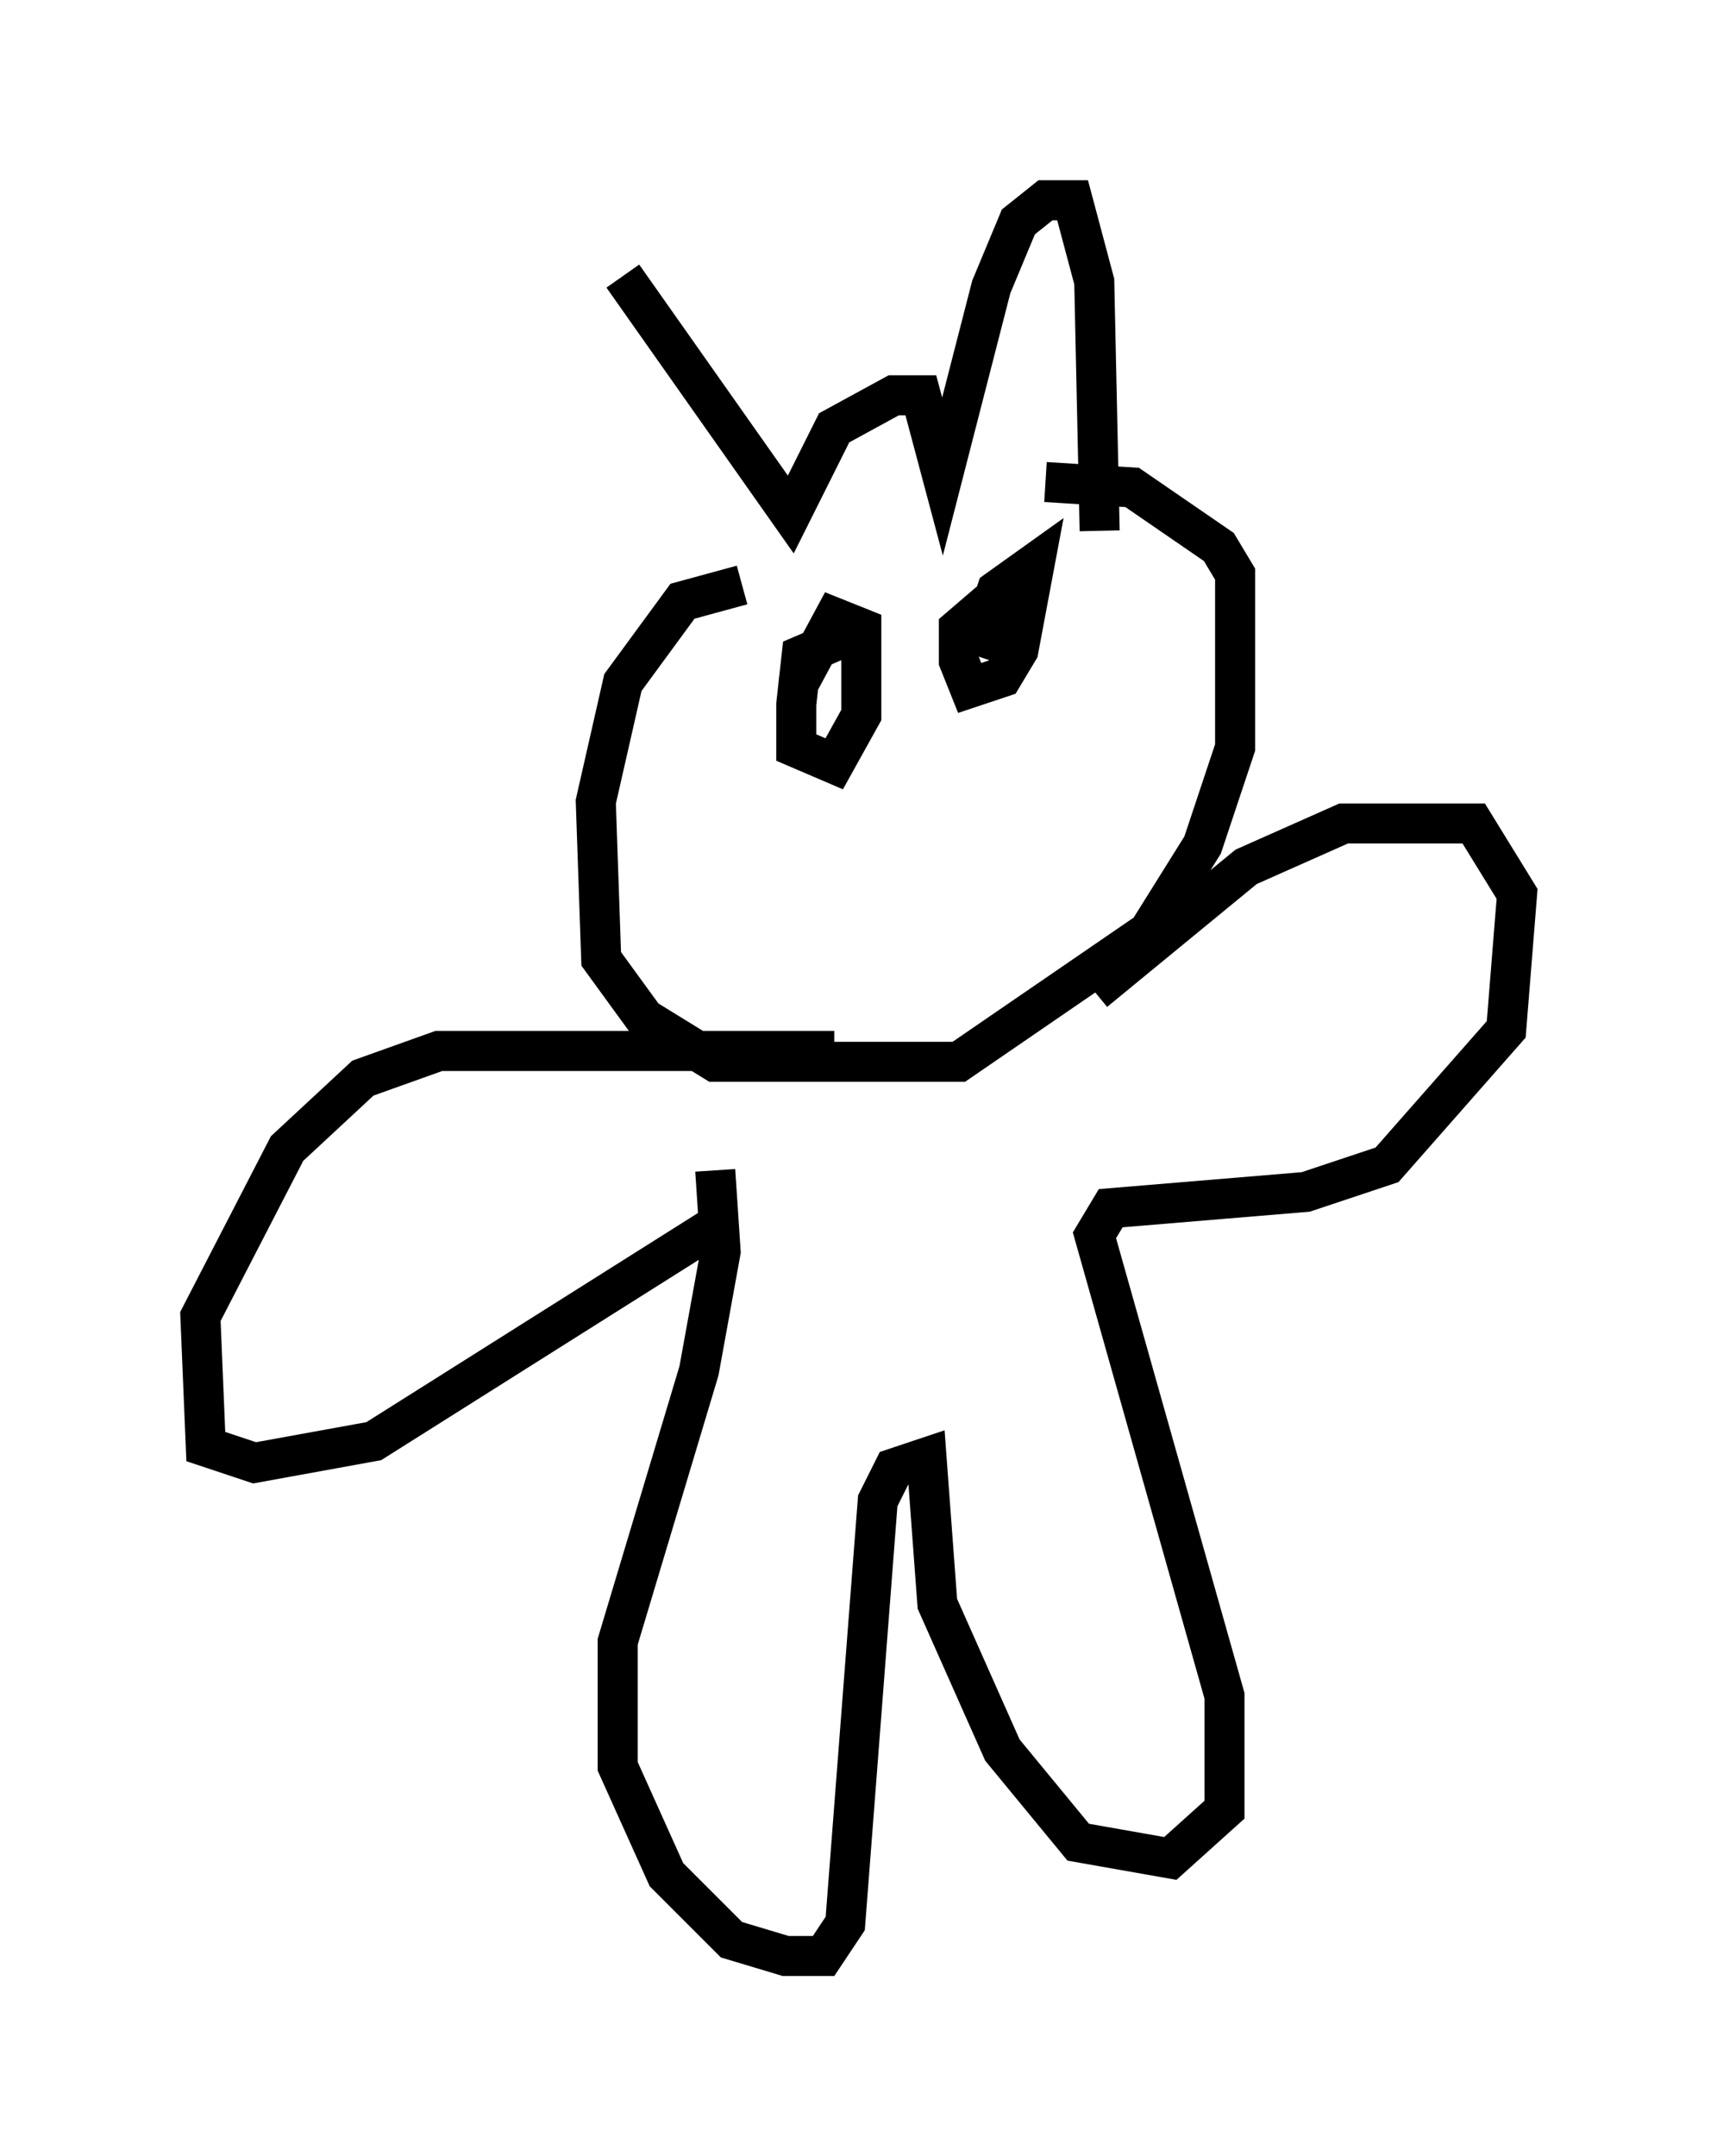 <?xml version="1.0" encoding="utf-8" ?>
<svg baseProfile="full" height="53.843" version="1.1" width="42.882" xmlns="http://www.w3.org/2000/svg" xmlns:ev="http://www.w3.org/2001/xml-events" xmlns:xlink="http://www.w3.org/1999/xlink"><defs /><rect fill="white" height="53.843" width="42.882" x="0" y="0" /><path d="M17.855, 13.931 m-2.3, -7.036 l4.195, 5.954 1.083, -2.165 l1.488, -0.812 0.677, 0.0 l0.541, 2.03 1.218, -4.736 l0.677, -1.624 0.677, -0.541 l0.677, 0.0 0.541, 2.03 l0.135, 6.225 m-8.931, 1.353 l-1.488, 0.406 -1.488, 2.03 l-0.677, 2.977 0.135, 3.924 l1.083, 1.488 1.759, 1.083 l6.089, 0.0 4.736, -3.248 l1.353, -2.165 0.812, -2.436 l0.0, -4.33 -0.406, -0.677 l-2.165, -1.488 -2.165, -0.135 m-5.142, 3.924 l-0.947, 0.406 -0.135, 1.218 l0.0, 1.083 0.947, 0.406 l0.677, -1.218 0.0, -2.165 l-0.677, -0.271 -0.947, 1.759 m5.007, -2.3 l-0.947, 0.812 0.0, 0.812 l0.271, 0.677 0.812, -0.271 l0.406, -0.677 0.406, -2.165 l-0.947, 0.677 -0.541, 1.624 m-3.518, 9.878 l-9.878, 0.0 -1.894, 0.677 l-1.894, 1.759 -2.165, 4.195 l0.135, 3.248 1.218, 0.406 l2.977, -0.541 8.796, -5.548 m9.202, -5.683 l3.789, -3.112 2.436, -1.083 l3.248, 0.0 1.083, 1.759 l-0.271, 3.383 -2.977, 3.383 l-2.03, 0.677 -4.871, 0.406 l-0.406, 0.677 3.248, 11.502 l0.0, 2.842 -1.353, 1.218 l-2.3, -0.406 -1.894, -2.3 l-1.624, -3.654 -0.271, -3.654 l-0.812, 0.271 -0.406, 0.812 l-0.812, 10.555 -0.541, 0.812 l-0.947, 0.0 -1.353, -0.406 l-1.624, -1.624 -1.218, -2.706 l0.0, -3.112 2.03, -6.766 l0.541, -2.977 -0.135, -2.03 " fill="none" stroke="black" stroke-width="1" /></svg>